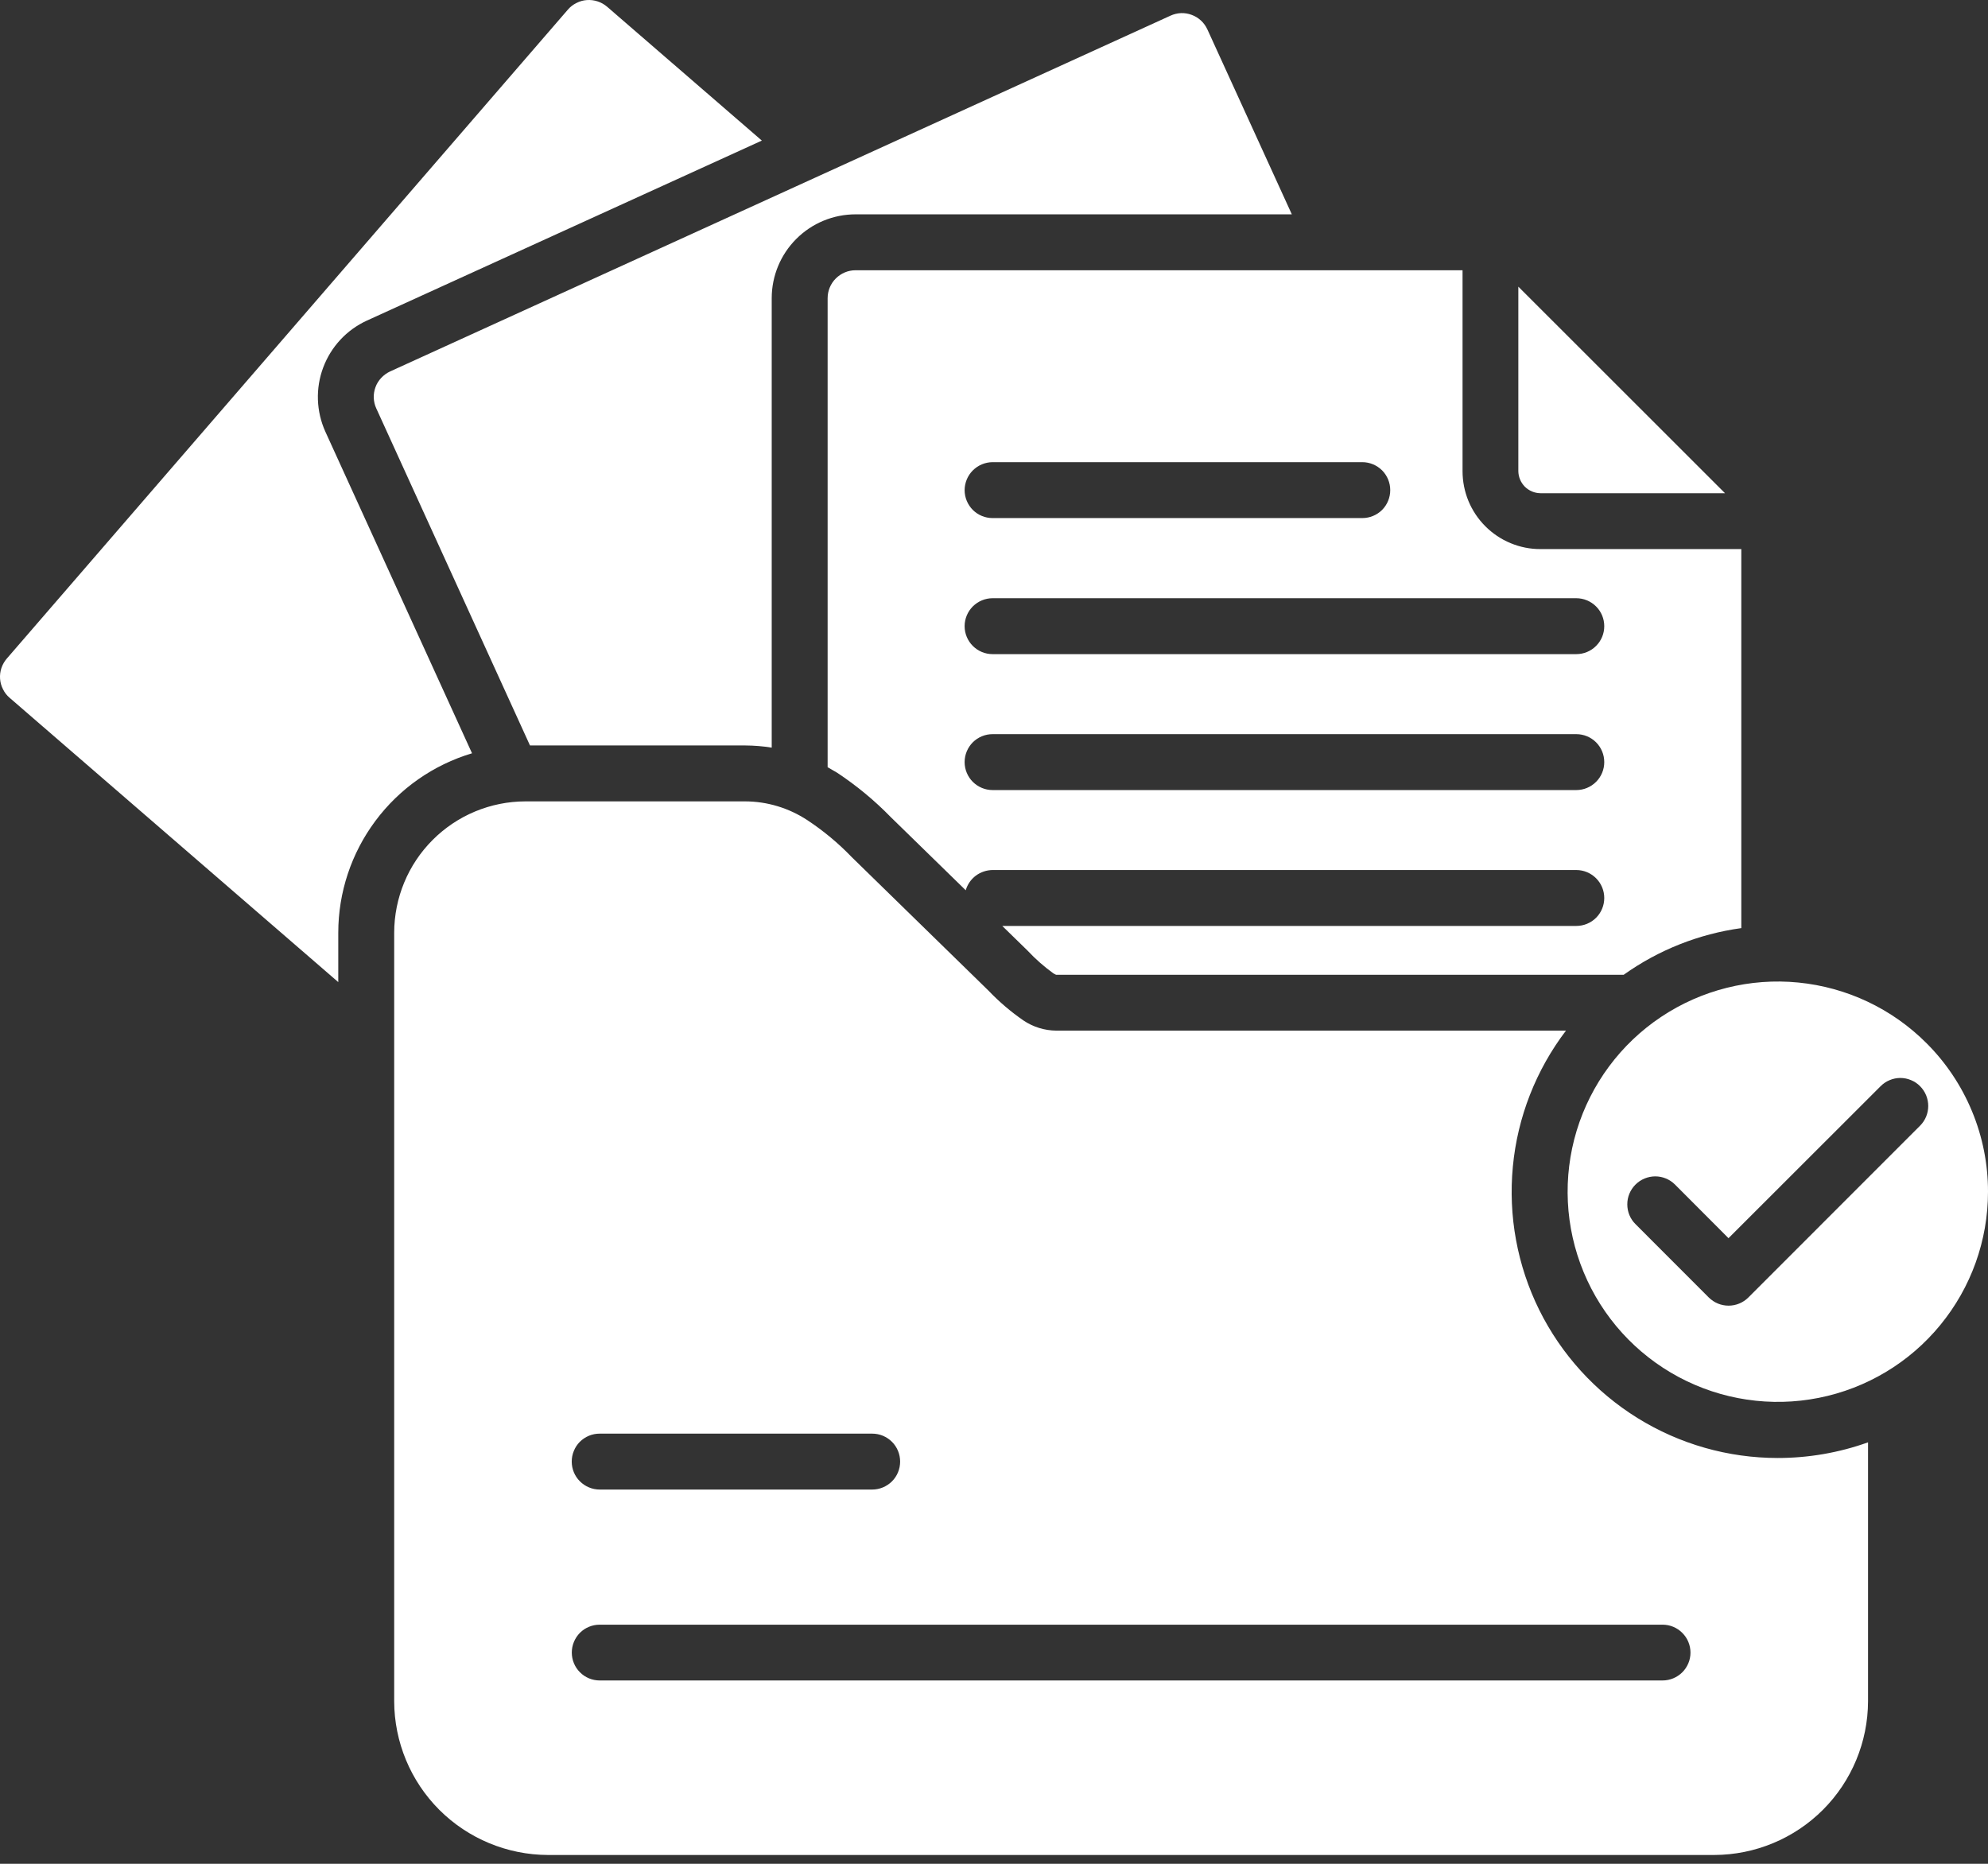 <svg xmlns="http://www.w3.org/2000/svg" width="32" height="30" viewBox="0 0 32 30" fill="none">
  <rect x="0" y="0" width="32" height="30" fill="#333333" stroke="none"/>
  <path d="M7.598 12.125C6.976 12.311 6.431 12.692 6.043 13.213C5.655 13.733 5.445 14.365 5.445 15.014V15.808L0.155 11.232C0.11 11.194 0.074 11.147 0.048 11.094C0.021 11.041 0.005 10.984 0.001 10.925C-0.003 10.867 0.004 10.808 0.023 10.752C0.042 10.696 0.071 10.645 0.11 10.6L9.141 0.155C9.179 0.11 9.226 0.074 9.279 0.048C9.331 0.021 9.389 0.005 9.447 0.001C9.506 -0.003 9.565 0.004 9.621 0.023C9.677 0.041 9.728 0.071 9.773 0.109L12.263 2.263L5.904 5.161C5.579 5.31 5.327 5.582 5.202 5.917C5.077 6.251 5.09 6.622 5.237 6.948L7.598 12.125ZM6.057 6.574L8.531 11.999H11.995C12.138 12 12.281 12.011 12.422 12.034V4.8C12.422 4.442 12.564 4.099 12.817 3.846C13.07 3.592 13.414 3.45 13.772 3.45H20.794L19.435 0.474C19.41 0.42 19.376 0.372 19.333 0.332C19.29 0.292 19.239 0.26 19.184 0.24C19.129 0.219 19.07 0.209 19.011 0.211C18.952 0.214 18.895 0.227 18.841 0.252L6.277 5.98C6.224 6.005 6.176 6.04 6.136 6.083C6.096 6.126 6.064 6.176 6.044 6.232C6.024 6.287 6.014 6.345 6.016 6.404C6.019 6.463 6.032 6.521 6.057 6.574ZM24.796 7.939H27.767L24.44 4.614V7.583C24.441 7.677 24.479 7.767 24.545 7.834C24.612 7.9 24.702 7.938 24.796 7.939ZM23.542 4.35V7.583C23.542 7.748 23.574 7.911 23.637 8.064C23.7 8.216 23.792 8.354 23.909 8.471C24.025 8.587 24.163 8.68 24.316 8.743C24.468 8.806 24.631 8.839 24.796 8.838H28.029V14.939C27.347 15.033 26.697 15.29 26.136 15.69H16.999C16.983 15.683 16.968 15.675 16.954 15.666C16.805 15.558 16.667 15.437 16.542 15.303L16.133 14.904H25.373C25.492 14.904 25.607 14.857 25.691 14.773C25.776 14.688 25.823 14.574 25.823 14.454C25.823 14.335 25.776 14.221 25.691 14.136C25.607 14.052 25.492 14.004 25.373 14.004H15.977C15.88 14.005 15.785 14.037 15.707 14.095C15.629 14.154 15.572 14.236 15.545 14.33L14.34 13.154C14.078 12.885 13.788 12.645 13.475 12.438C13.424 12.407 13.373 12.378 13.322 12.349V4.8C13.322 4.681 13.369 4.566 13.454 4.482C13.538 4.398 13.652 4.35 13.771 4.35L23.542 4.35ZM15.527 7.889C15.527 8.009 15.575 8.123 15.659 8.208C15.744 8.292 15.858 8.339 15.977 8.339H21.928C22.048 8.339 22.162 8.292 22.247 8.208C22.331 8.123 22.378 8.009 22.378 7.889C22.378 7.77 22.331 7.656 22.247 7.571C22.162 7.487 22.048 7.439 21.928 7.439H15.977C15.858 7.44 15.744 7.487 15.659 7.572C15.575 7.656 15.528 7.77 15.527 7.889ZM25.823 12.267C25.823 12.147 25.776 12.033 25.691 11.948C25.607 11.864 25.492 11.817 25.373 11.817H15.977C15.858 11.817 15.744 11.864 15.659 11.948C15.575 12.033 15.527 12.147 15.527 12.267C15.527 12.386 15.575 12.501 15.659 12.585C15.744 12.669 15.858 12.717 15.977 12.717H25.373C25.492 12.717 25.607 12.669 25.691 12.585C25.776 12.501 25.823 12.386 25.823 12.267ZM15.977 9.629C15.858 9.629 15.744 9.677 15.659 9.761C15.575 9.845 15.527 9.96 15.527 10.079C15.527 10.199 15.575 10.313 15.659 10.397C15.744 10.482 15.858 10.529 15.977 10.529H25.373C25.492 10.529 25.607 10.482 25.691 10.397C25.776 10.313 25.823 10.199 25.823 10.079C25.823 9.96 25.776 9.845 25.691 9.761C25.607 9.677 25.492 9.629 25.373 9.629H15.977ZM32 19.183C32 19.966 31.728 20.724 31.231 21.329C30.735 21.934 30.043 22.348 29.276 22.5C28.508 22.653 27.711 22.534 27.021 22.165C26.331 21.796 25.79 21.199 25.491 20.476C25.191 19.753 25.152 18.948 25.379 18.199C25.607 17.45 26.087 16.803 26.737 16.369C27.388 15.934 28.17 15.738 28.948 15.815C29.727 15.892 30.456 16.236 31.009 16.79C31.324 17.104 31.573 17.477 31.743 17.888C31.913 18.298 32.001 18.739 32 19.183ZM30.907 17.484C30.866 17.442 30.816 17.408 30.761 17.386C30.707 17.363 30.648 17.351 30.589 17.351C30.53 17.351 30.471 17.363 30.417 17.386C30.362 17.408 30.313 17.442 30.271 17.484L27.823 19.93L26.962 19.067C26.877 18.982 26.762 18.935 26.643 18.935C26.524 18.936 26.409 18.983 26.325 19.068C26.241 19.152 26.193 19.267 26.194 19.386C26.194 19.506 26.241 19.62 26.326 19.704L27.506 20.885C27.591 20.969 27.705 21.016 27.824 21.016C27.943 21.016 28.058 20.969 28.142 20.885L30.907 18.119C30.991 18.035 31.038 17.921 31.038 17.802C31.038 17.683 30.991 17.568 30.907 17.484ZM28.616 23.468C29.111 23.468 29.603 23.383 30.069 23.216V27.384C30.067 28.04 29.806 28.668 29.342 29.132C28.878 29.595 28.25 29.856 27.594 29.858H8.82C8.165 29.856 7.536 29.595 7.072 29.132C6.608 28.668 6.347 28.04 6.345 27.384V15.014C6.346 14.453 6.568 13.916 6.964 13.52C7.36 13.123 7.897 12.9 8.458 12.899H11.995C12.351 12.9 12.698 13.006 12.995 13.201C13.255 13.373 13.495 13.572 13.711 13.797L15.914 15.948C16.084 16.126 16.273 16.287 16.476 16.427C16.632 16.531 16.815 16.588 17.003 16.589H25.207C24.724 17.224 24.427 17.982 24.352 18.776C24.276 19.571 24.423 20.371 24.777 21.086C25.132 21.801 25.679 22.403 26.357 22.824C27.035 23.245 27.817 23.468 28.616 23.468ZM9.203 23.526C9.203 23.645 9.25 23.76 9.335 23.844C9.419 23.928 9.534 23.976 9.653 23.976H14.039C14.159 23.976 14.273 23.928 14.358 23.844C14.442 23.76 14.489 23.645 14.489 23.526C14.489 23.407 14.442 23.292 14.358 23.208C14.273 23.123 14.159 23.076 14.039 23.076H9.653C9.594 23.076 9.535 23.087 9.48 23.11C9.426 23.132 9.376 23.166 9.334 23.207C9.292 23.249 9.259 23.299 9.237 23.354C9.214 23.408 9.203 23.467 9.203 23.526H9.203ZM27.211 26.601C27.211 26.482 27.164 26.367 27.079 26.283C26.995 26.198 26.881 26.151 26.761 26.151H9.653C9.534 26.151 9.419 26.198 9.335 26.282C9.251 26.367 9.204 26.481 9.204 26.6C9.204 26.719 9.251 26.833 9.335 26.917C9.419 27.002 9.534 27.049 9.653 27.049H26.761C26.88 27.049 26.994 27.002 27.079 26.918C27.163 26.834 27.211 26.72 27.211 26.601L27.211 26.601Z" fill="white"/>
</svg>
